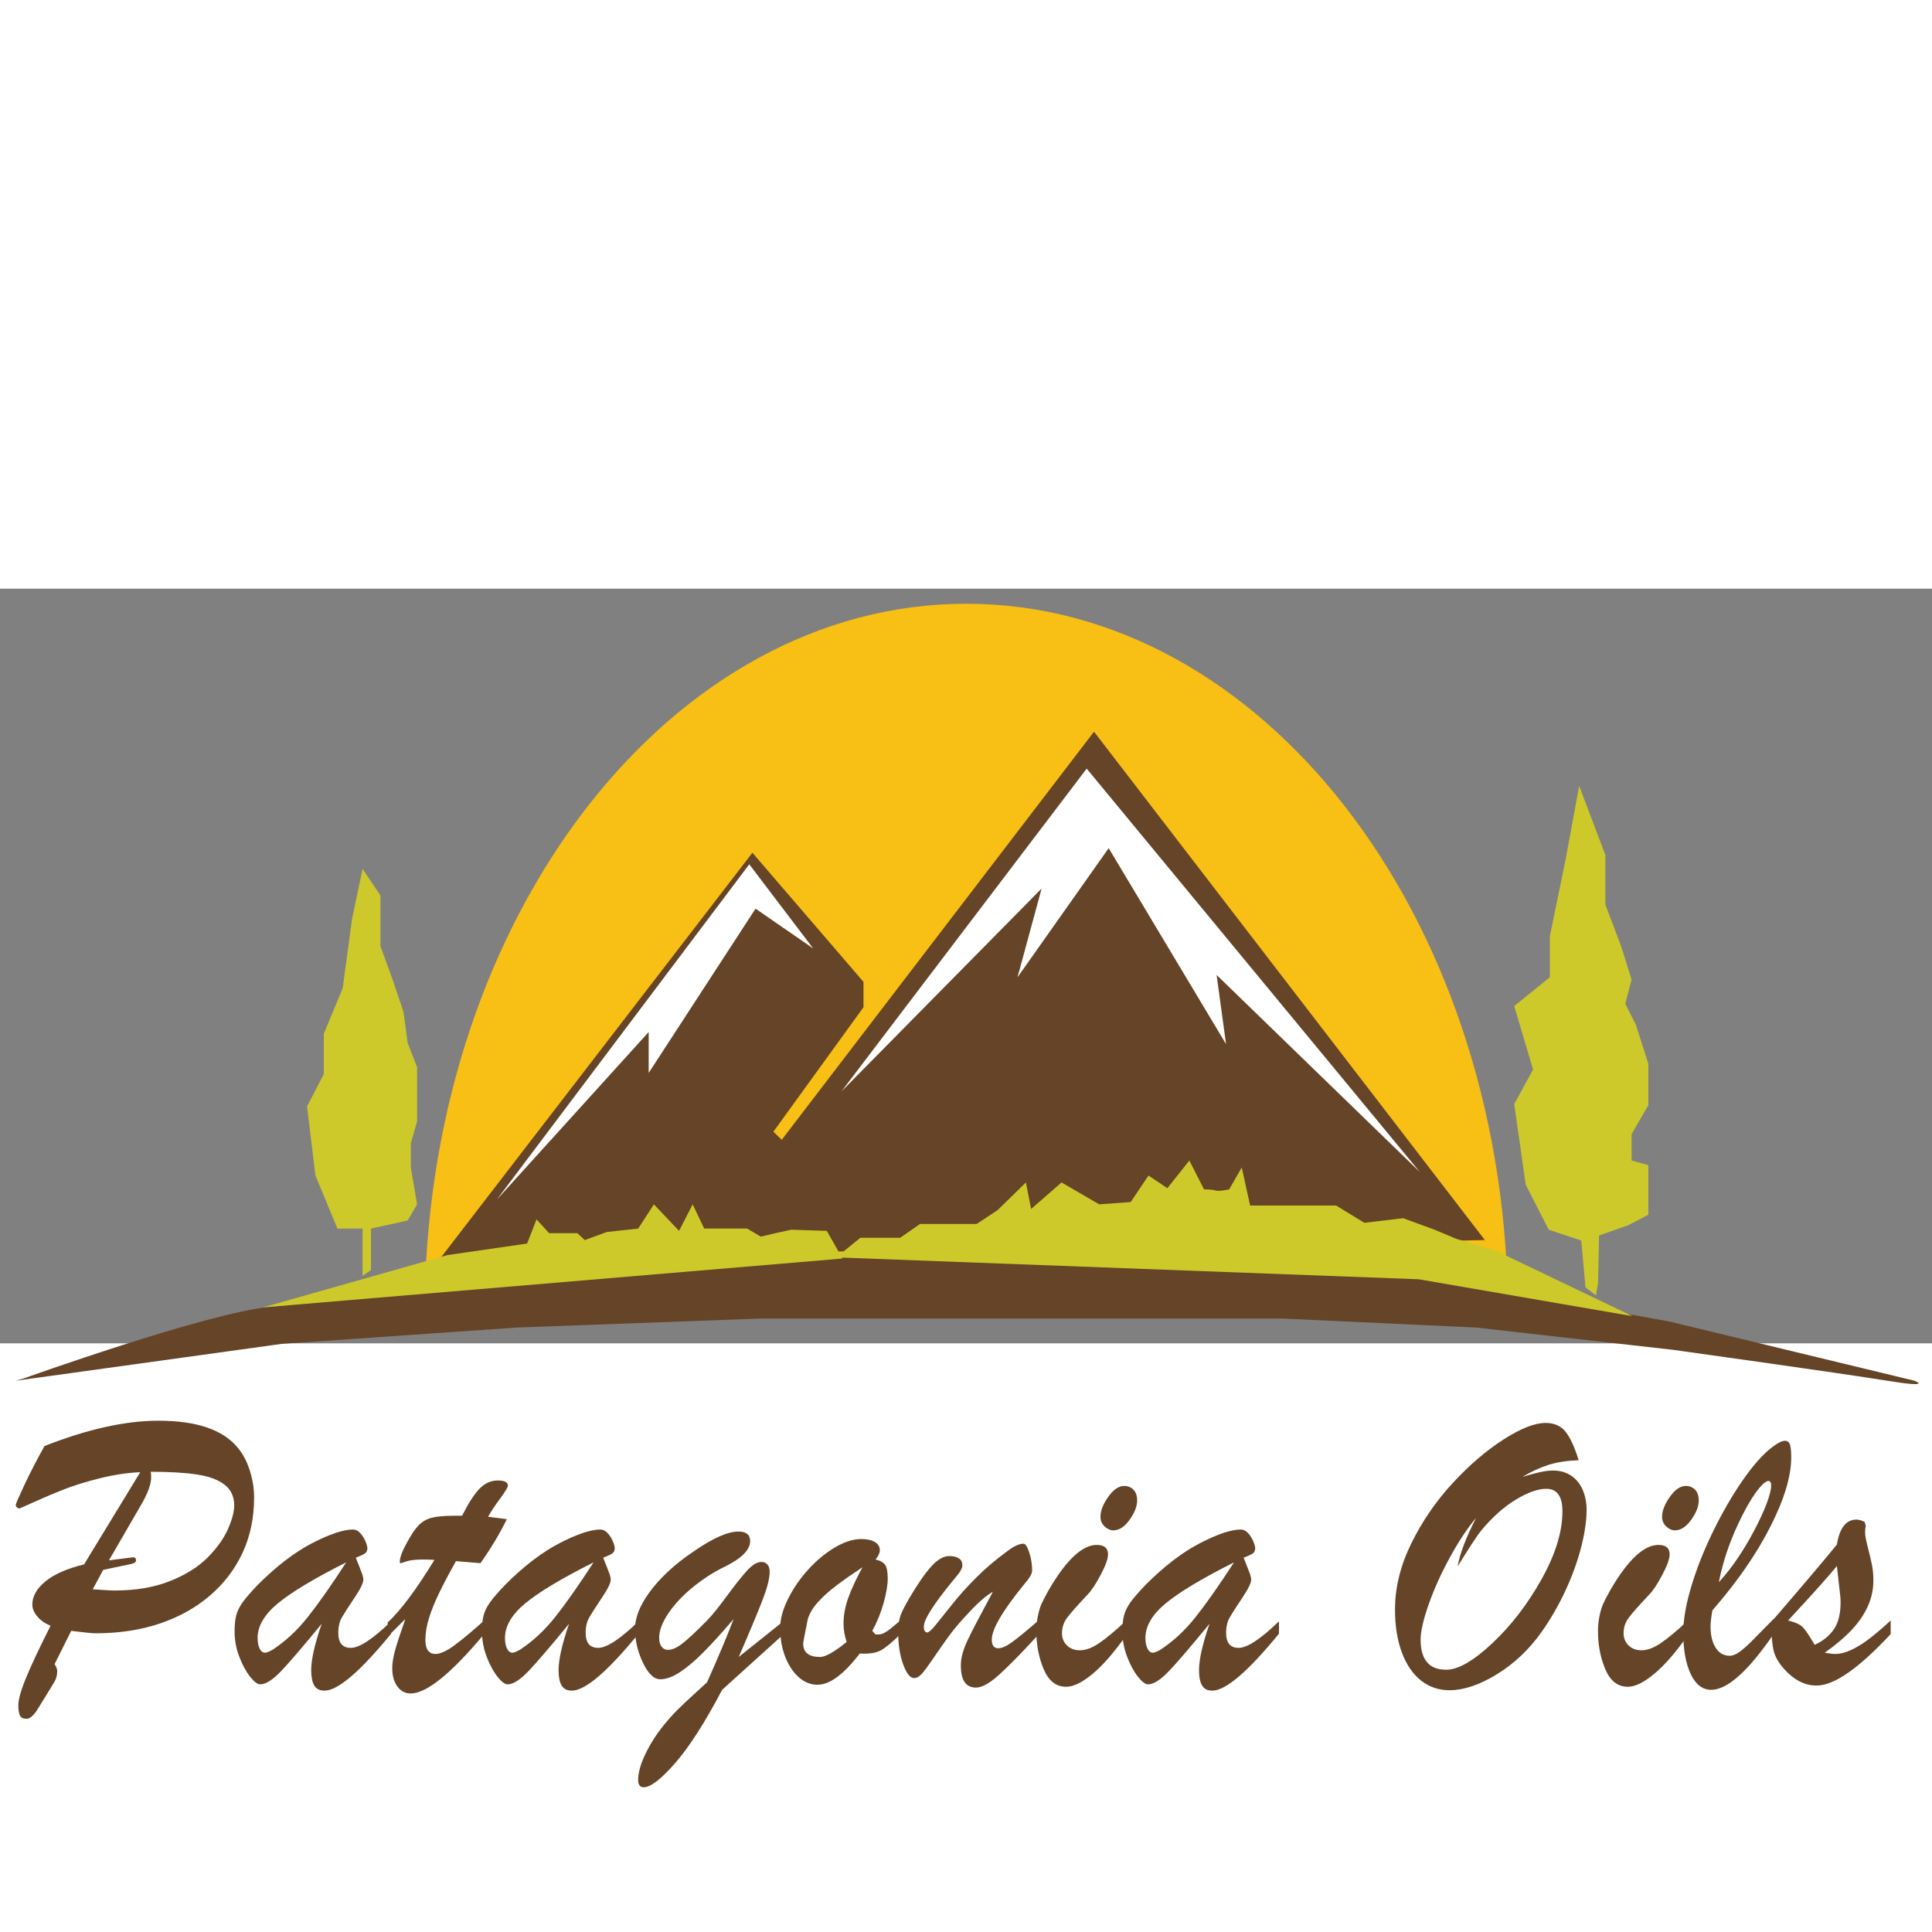<?xml version="1.0" encoding="utf-8"?>
<!-- Generator: Adobe Illustrator 16.0.0, SVG Export Plug-In . SVG Version: 6.00 Build 0)  -->
<!DOCTYPE svg PUBLIC "-//W3C//DTD SVG 1.1//EN" "http://www.w3.org/Graphics/SVG/1.1/DTD/svg11.dtd">
<svg version="1.1" id="Layer_1" xmlns="http://www.w3.org/2000/svg" xmlns:xlink="http://www.w3.org/1999/xlink" x="0px" y="0px"
	 width="1" height="1" viewBox="0 0 640 250" enable-background="new 0 0 640 480" xml:space="preserve">
<rect x="0" y="0" width="640" height="250" fill="#808080" stroke="none"/>
<path fill="#F8BF15" d="M499.066,236.868c0.277-0.856,0.414-1.356,0.414-1.427C497.39,107.705,417.877,5,320.091,5
	c-97.75,0-177.243,102.637-179.383,230.315"/>
<path fill="#F8BF15" stroke="#231F20" stroke-width="0.25" stroke-miterlimit="10" d="M318.608,476.178
	c0.496,0.018,0.99,0.022,1.482,0.022"/>
<polygon fill="#654427" points="145.801,221.904 249.244,87.485 286.04,130.255 286.04,138.655 256.186,179.897 258.964,182.572 
	362.406,47.388 491.882,215.795 "/>
<path fill="#654427" d="M5.217,262.385l2.583-0.749c0,0,60.54-21.671,81.419-23.691c20.879-2.021,173.562-16.802,173.562-16.802
	h64.565l144.402,6.875l81.227,14.75l81.228,19.618c0,0,6.463,2.525-9.025,0c-15.488-2.522-70.812-10.22-70.812-10.22l-65.261-7.396
	l-64.563-3.004H252.367l-81.227,3.004l-77.756,5.396L5.217,262.385z"/>
<polygon fill="#CEC92A" points="87.137,238.089 148.23,220.759 174.612,216.94 177.736,208.921 181.902,213.504 191.274,213.504 
	193.703,215.795 200.992,213.121 211.407,211.975 216.613,203.956 224.944,212.74 229.457,203.956 233.275,211.975 247.507,211.975 
	252.02,214.649 256.879,213.504 262.086,212.358 273.888,212.74 279.095,221.904 "/>
<path fill="#CEC92A" d="M277.012,221.523l7.984-6.492h13.192l6.594-4.582h18.745l6.942-4.583l9.372-9.165l1.736,8.783l10.066-8.783
	l12.495,7.255l10.415-0.763l5.899-8.784l6.249,4.201l7.288-9.166l4.861,9.547c0,0,2.775-0.001,3.817,0.382
	c1.043,0.382,4.513-0.382,4.513-0.382l4.163-7.255l2.779,12.603h9.374h19.09l9.373,5.727l12.842-1.527l10.416,3.82l7.289,3.054
	l12.844,3.819l45.43,21.767l-70.778-12.221L277.012,221.523z"/>
<polygon fill="#FFFFFF" points="164.547,202.436 248.203,91.31 269.378,119.186 250.287,106.007 214.881,160.429 214.881,146.873 
	"/>
<polygon fill="#FFFFFF" points="278.751,166.539 359.977,59.614 470.362,193.271 403.021,127.97 406.144,150.882 367.265,85.964 
	337.066,128.733 345.051,99.329 "/>
<polygon fill="#CEC92A" points="525.209,231.458 523.819,215.947 513.057,212.366 505.422,197.472 501.604,170.741 507.853,159.285 
	501.604,138.281 513.405,128.733 513.405,115.172 518.614,89.783 523.127,65.343 531.802,88.255 531.802,104.675 537.009,118.424 
	540.481,129.498 538.397,137.518 541.872,144.391 546.033,157.375 546.033,171.122 540.481,180.668 540.481,189.452 
	546.033,190.979 546.033,198.618 546.033,207.401 539.439,210.838 529.719,214.274 529.374,229.931 528.678,234.132 "/>
<polygon fill="#CEC92A" points="120.116,227.639 120.116,211.981 111.785,211.981 104.495,194.415 101.719,171.503 107.273,160.811 
	107.273,147.445 113.521,132.354 116.645,109.257 120.116,92.835 126.018,101.619 126.018,118.422 130.183,129.878 133.653,140.189 
	135.042,150.5 138.167,158.519 138.167,176.466 136.084,183.723 136.084,191.737 138.167,203.961 135.042,209.31 122.894,211.981 
	122.894,225.725 "/>
<g>
	<path fill="#654427" d="M27.854,323.22l18.61-30.542c-4.231,0.179-8.686,0.849-13.363,2.013s-8.686,2.406-12.02,3.726
		c-3.335,1.32-6.316,2.573-8.939,3.759c-2.624,1.188-4.506,2.024-5.645,2.518c-0.284,0-0.57-0.109-0.854-0.335
		c-0.285-0.225-0.427-0.492-0.427-0.807c0-0.356,0.946-2.551,2.838-6.578c1.891-4.027,4.118-8.347,6.681-12.954
		c14.238-5.595,26.807-8.393,37.708-8.393c12.61,0,21.357,2.955,26.239,8.86c1.748,2.06,3.101,4.601,4.057,7.619
		c0.955,3.021,1.435,6.008,1.435,8.964c0,6.712-1.273,12.81-3.815,18.291c-2.542,5.482-6.172,10.236-10.891,14.264
		c-4.72,4.026-10.272,7.104-16.658,9.231c-6.386,2.124-13.384,3.188-20.99,3.188c-1.342,0-4.087-0.271-8.237-0.806l-5.491,11.008
		c0.569,0.94,0.854,1.703,0.854,2.284c0,1.385-0.285,2.55-0.854,3.488c-0.815,1.344-1.892,3.111-3.234,5.303
		c-1.342,2.195-2.249,3.649-2.715,4.366c-0.468,0.715-0.999,1.341-1.587,1.878c-0.589,0.536-1.169,0.806-1.739,0.806
		c-1.18,0-1.932-0.392-2.257-1.175c-0.326-0.782-0.488-1.868-0.488-3.257c0-1.968,0.885-5.091,2.655-9.364
		c1.769-4.271,4.443-9.945,8.023-17.016c-1.914-0.806-3.396-1.856-4.454-3.154c-1.058-1.299-1.587-2.573-1.587-3.826
		c0-2.775,1.444-5.348,4.333-7.719C17.929,326.485,22.2,324.606,27.854,323.22z M34.2,325.032l-3.478,6.444
		c1.546,0.088,2.918,0.181,4.119,0.269c1.199,0.09,2.206,0.134,3.021,0.134c7.118,0,13.291-1.051,18.519-3.156
		c5.227-2.101,9.375-4.708,12.448-7.818c3.071-3.111,5.298-6.231,6.681-9.365c1.383-3.133,2.075-5.751,2.075-7.854
		c0-2.908-1.059-5.191-3.173-6.847c-2.116-1.656-5.156-2.786-9.122-3.389c-3.966-0.606-9.083-0.907-15.346-0.907
		c0.082,0.491,0.123,1.096,0.123,1.812c0,2.327-1.119,5.394-3.357,9.196l-10.616,18.327l7.993-1.008
		c0.649,0,0.975,0.335,0.975,1.008c0,0.582-0.528,0.983-1.585,1.208L34.2,325.032z"/>
	<path fill="#654427" d="M85.455,329.932c6.183-6.176,12.183-10.762,18-13.761c5.817-2.997,10.312-4.497,13.484-4.497
		c0.854,0,1.648,0.392,2.38,1.175s1.312,1.69,1.739,2.719c0.426,1.029,0.641,1.79,0.641,2.281c0,0.806-0.286,1.399-0.855,1.779
		c-0.57,0.38-1.567,0.839-2.99,1.377c0.284,0.717,0.651,1.633,1.1,2.751c0.447,1.119,0.792,2.026,1.037,2.719
		c0.244,0.692,0.366,1.31,0.366,1.848c0,1.073-0.986,3.075-2.959,6.006c-1.973,2.934-3.355,5.094-4.15,6.477
		c-0.792,1.389-1.188,3.09-1.188,5.104c0,3.311,1.381,4.966,4.149,4.966c2.846,0,7.301-2.93,13.363-8.792v4.094
		c-10.293,12.575-17.656,18.864-22.088,18.864c-1.586,0-2.716-0.57-3.387-1.714c-0.671-1.14-1.007-2.831-1.007-5.068
		c0-3.535,1.159-8.659,3.478-15.371c-5.939,7.25-10.352,12.406-13.24,15.473c-2.889,3.065-5.269,4.598-7.139,4.598
		c-0.896,0-2.013-0.851-3.356-2.55c-1.343-1.701-2.533-3.903-3.57-6.612c-1.037-2.708-1.556-5.516-1.556-8.424
		c0-2.104,0.182-3.86,0.549-5.271c0.366-1.408,1.076-2.852,2.136-4.33C81.448,334.295,83.136,332.349,85.455,329.932z
		 M114.682,322.549c-10.576,5.324-18.112,9.845-22.606,13.559c-4.495,3.715-6.742,7.541-6.742,11.479
		c0,1.432,0.222,2.607,0.671,3.523c0.447,0.918,1.056,1.377,1.831,1.377c0.447,0,1.241-0.313,2.379-0.938
		c4.272-2.775,8.177-6.39,11.716-10.844C105.469,336.253,109.719,330.201,114.682,322.549z"/>
	<path fill="#654427" d="M150.438,307.109h2.624c2.156-4.252,4.108-7.262,5.858-9.029c1.748-1.768,3.743-2.65,5.979-2.65
		c2.237,0,3.356,0.56,3.356,1.678c0,0.538-0.875,1.992-2.624,4.363c-1.75,2.371-3.072,4.361-3.966,5.975
		c1.381,0.18,2.614,0.336,3.692,0.469c1.077,0.135,1.921,0.247,2.532,0.337c-2.319,4.743-5.227,9.598-8.726,14.565
		c-1.14-0.089-2.096-0.167-2.868-0.233c-0.773-0.067-1.556-0.135-2.349-0.202c-0.793-0.067-1.761-0.147-2.898-0.236
		c-2.197,3.895-4.038,7.375-5.522,10.44c-1.486,3.063-2.623,5.872-3.417,8.424c-0.793,2.55-1.19,4.967-1.19,7.248
		c0,3.088,1.119,4.634,3.357,4.634c1.545,0,3.569-0.909,6.071-2.72c2.501-1.812,5.848-4.598,10.037-8.357v4.497
		c-10.982,13.112-19.098,19.669-24.345,19.669c-1.831,0-3.305-0.784-4.424-2.348c-1.12-1.568-1.678-3.581-1.678-6.043
		c0-1.655,0.314-3.625,0.945-5.906c0.631-2.284,1.759-5.729,3.387-10.34c-0.571,0.537-1.108,1.063-1.617,1.578
		c-0.51,0.515-0.977,0.985-1.404,1.409c-0.427,0.425-0.884,0.873-1.372,1.343c-0.489,0.47-0.977,0.951-1.464,1.444v-4.633
		c4.271-3.938,9.436-10.851,15.498-20.741c-0.61-0.044-1.181-0.078-1.708-0.101c-0.528-0.021-1.16-0.034-1.892-0.034
		c-2.401,0-4.19,0.18-5.369,0.536c-0.489,0.135-0.946,0.281-1.373,0.438c-0.427,0.155-0.723,0.233-0.885,0.233
		s-0.244-0.134-0.244-0.402c0-1.477,0.833-3.692,2.502-6.646c1.343-2.505,2.613-4.363,3.813-5.571
		c1.199-1.208,2.664-2.025,4.393-2.45C144.876,307.321,147.306,307.109,150.438,307.109z"/>
	<path fill="#654427" d="M167.402,329.932c6.183-6.176,12.182-10.762,18-13.761c5.817-2.997,10.312-4.497,13.484-4.497
		c0.855,0,1.648,0.392,2.381,1.175c0.732,0.783,1.312,1.69,1.739,2.719c0.427,1.029,0.641,1.79,0.641,2.281
		c0,0.806-0.285,1.399-0.854,1.779c-0.57,0.38-1.566,0.839-2.989,1.377c0.284,0.717,0.649,1.633,1.098,2.751
		c0.448,1.119,0.794,2.026,1.038,2.719c0.244,0.692,0.365,1.31,0.365,1.848c0,1.073-0.985,3.075-2.959,6.006
		c-1.974,2.934-3.355,5.094-4.15,6.477c-0.792,1.389-1.189,3.09-1.189,5.104c0,3.311,1.381,4.966,4.149,4.966
		c2.846,0,7.3-2.93,13.363-8.792v4.094c-10.292,12.575-17.656,18.864-22.089,18.864c-1.586,0-2.715-0.57-3.387-1.714
		c-0.67-1.14-1.006-2.831-1.006-5.068c0-3.535,1.159-8.659,3.478-15.371c-5.941,7.25-10.353,12.406-13.241,15.473
		c-2.889,3.065-5.269,4.598-7.139,4.598c-0.895,0-2.014-0.851-3.356-2.55c-1.342-1.701-2.532-3.903-3.569-6.612
		c-1.038-2.708-1.556-5.516-1.556-8.424c0-2.104,0.183-3.86,0.549-5.271c0.367-1.408,1.078-2.852,2.136-4.33
		C163.395,334.295,165.083,332.349,167.402,329.932z M196.629,322.549c-10.578,5.324-18.114,9.845-22.607,13.559
		c-4.495,3.715-6.743,7.541-6.743,11.479c0,1.432,0.222,2.607,0.671,3.523c0.447,0.918,1.058,1.377,1.831,1.377
		c0.448,0,1.241-0.313,2.38-0.938c4.271-2.775,8.176-6.39,11.715-10.844C187.415,336.253,191.666,330.201,196.629,322.549z"/>
	<path fill="#654427" d="M259.476,346.445l-20.257,18.325c-5.696,10.831-10.881,18.918-15.559,24.266
		c-4.678,5.35-8.156,8.022-10.434,8.022c-1.22,0-1.831-0.829-1.831-2.484c0-3.22,1.486-7.339,4.454-12.349
		c1.18-1.972,2.532-3.894,4.059-5.775c1.526-1.879,2.969-3.5,4.333-4.867c1.362-1.364,3.162-3.065,5.399-5.1
		c2.236-2.035,3.763-3.435,4.577-4.195c4.066-9.129,6.995-16.111,8.786-20.945c-3.823,4.476-7.16,8.147-10.005,11.011
		c-2.848,2.863-5.462,5.067-7.841,6.61c-2.379,1.545-4.525,2.315-6.438,2.315c-2.074,0-3.987-1.822-5.734-5.469
		c-1.75-3.649-2.625-7.396-2.625-11.243c0-1.793,0.376-3.67,1.128-5.639c0.752-1.97,1.932-4.074,3.54-6.311
		c1.607-2.238,3.651-4.532,6.132-6.881c2.48-2.35,5.39-4.643,8.726-6.879c6.305-4.343,11.206-6.514,14.706-6.514
		c2.602,0,3.905,1.052,3.905,3.155c0,2.909-2.828,5.75-8.481,8.526c-3.458,1.655-6.886,3.847-10.281,6.576
		c-3.397,2.731-6.143,5.629-8.237,8.693c-2.096,3.066-3.143,5.83-3.143,8.291c0,1.207,0.264,2.17,0.793,2.886
		c0.528,0.717,1.221,1.076,2.075,1.076c1.423,0,3.051-0.717,4.88-2.15c1.831-1.431,4.537-3.959,8.116-7.585
		c1.625-1.655,3.792-4.33,6.499-8.021c2.704-3.691,4.942-6.512,6.711-8.458c1.77-1.946,3.366-2.92,4.79-2.92
		c0.814,0,1.474,0.278,1.983,0.84c0.508,0.559,0.763,1.376,0.763,2.449c0,2.059-0.742,5.045-2.228,8.962
		c-1.485,3.915-4.158,10.324-8.024,19.23l14.766-11.812V346.445z"/>
	<path fill="#654427" d="M298.284,341.813v4.497c-2.685,2.687-4.841,4.477-6.468,5.372c-1.626,0.893-3.965,1.251-7.016,1.071
		c-5.288,6.892-9.946,10.339-13.974,10.339c-2.278,0-4.354-0.828-6.224-2.484c-1.871-1.655-3.367-3.915-4.485-6.779
		c-1.12-2.863-1.678-6.064-1.678-9.6c0-2.863,0.863-6.041,2.593-9.532c1.729-3.49,3.966-6.746,6.711-9.767
		c2.746-3.02,5.684-5.46,8.818-7.315c3.131-1.857,6.039-2.786,8.725-2.786c1.912,0,3.417,0.323,4.516,0.973
		c1.098,0.65,1.646,1.556,1.646,2.719c0,0.895-0.467,1.924-1.404,3.088c1.546,0.358,2.604,0.951,3.173,1.779
		c0.571,0.828,0.855,2.338,0.855,4.53c0,2.147-0.458,4.856-1.373,8.123c-0.916,3.266-2.167,6.332-3.752,9.196l1.096,1.208h0.916
		c0.691,0,1.374-0.189,2.044-0.569c0.671-0.382,1.272-0.783,1.8-1.209C295.333,344.241,296.494,343.289,298.284,341.813z
		 M285.715,324.159c-3.378,2.237-6.265,4.263-8.665,6.077c-2.402,1.811-4.435,3.646-6.102,5.502
		c-1.67,1.856-2.787,3.727-3.357,5.604c-1.016,5.013-1.525,7.722-1.525,8.123c0,2.954,1.871,4.43,5.613,4.43
		c1.749,0,4.678-1.655,8.788-4.966c-0.692-2.104-1.038-4.116-1.038-6.042c0-2.819,0.529-5.696,1.587-8.625
		C282.073,331.33,283.64,327.963,285.715,324.159z"/>
	<path fill="#654427" d="M339.286,329.798c-7.159,8.771-10.74,14.88-10.74,18.327c0,1.922,0.712,2.886,2.139,2.886
		c1.178,0,2.716-0.685,4.607-2.049s4.848-3.793,8.876-7.283v4.632c-5.777,6.265-10.21,10.785-13.303,13.559
		c-3.091,2.775-5.613,4.162-7.563,4.162c-3.336,0-5.004-2.413-5.004-7.249c0-1.431,0.204-2.842,0.61-4.228
		c0.406-1.39,0.965-2.831,1.679-4.33c0.709-1.499,1.797-3.647,3.262-6.444s3.151-5.965,5.064-9.499
		c-2.32,1.297-5.228,3.872-8.724,7.72c-2.28,2.417-4.211,4.71-5.796,6.881c-1.588,2.171-3.286,4.587-5.095,7.25
		c-1.812,2.662-3.134,4.452-3.967,5.369c-0.833,0.918-1.679,1.377-2.532,1.377c-1.302,0-2.501-1.497-3.6-4.498
		c-1.098-2.997-1.647-6.488-1.647-10.471c0-2.462,0.252-4.386,0.763-5.774c0.508-1.386,1.514-3.355,3.019-5.906
		c2.808-4.743,5.228-8.223,7.263-10.438c2.034-2.216,3.986-3.324,5.857-3.324c1.301,0,2.348,0.247,3.141,0.738
		c0.795,0.494,1.19,1.255,1.19,2.283c0,0.448-0.121,0.917-0.365,1.409c-0.244,0.492-0.519,0.94-0.825,1.342
		c-0.305,0.404-0.944,1.188-1.921,2.351c-6.429,7.831-9.641,12.91-9.641,15.237c0,1.299,0.386,1.945,1.159,1.945
		c0.489,0,1.434-0.859,2.836-2.583c1.404-1.723,3.212-3.982,5.432-6.779c2.217-2.796,4.84-5.718,7.872-8.76
		c3.03-3.044,6.475-5.975,10.338-8.792c2.157-1.658,3.948-2.485,5.37-2.485c0.651,0,1.295,0.984,1.924,2.952
		c0.632,1.97,0.945,3.963,0.945,5.976C341.91,326.285,341.035,327.784,339.286,329.798z"/>
	<path fill="#654427" d="M372.967,341.948v4.899c-3.944,5.595-7.627,9.811-11.044,12.653s-6.324,4.265-8.726,4.265
		c-3.335,0-5.815-1.926-7.443-5.775c-1.626-3.848-2.442-8.055-2.442-12.618c0-1.745,0.164-3.412,0.49-5.001s0.713-2.899,1.158-3.927
		c0.448-1.029,1.282-2.642,2.503-4.835c5.776-9.888,11.063-14.834,15.862-14.834c2.482,0,3.724,1.052,3.724,3.154
		c0,1.432-0.801,3.67-2.407,6.714c-1.609,3.043-3.042,5.213-4.304,6.51c-3.538,3.76-5.847,6.38-6.924,7.855
		c-1.078,1.476-1.619,3.153-1.619,5.034c0,1.61,0.548,2.954,1.646,4.028c1.1,1.074,2.522,1.611,4.272,1.611
		c1.91,0,4.02-0.771,6.316-2.316C366.328,347.822,369.306,345.349,372.967,341.948z M368.818,311.941
		c-1.017,0-1.98-0.424-2.896-1.274c-0.915-0.85-1.375-1.925-1.375-3.222c0-1.97,0.854-4.163,2.562-6.579
		c1.709-2.416,3.479-3.625,5.309-3.625c1.222,0,2.238,0.415,3.052,1.243c0.813,0.827,1.219,2.023,1.219,3.591
		c0,1.924-0.834,4.051-2.5,6.376C372.521,310.779,370.73,311.941,368.818,311.941z"/>
	<path fill="#654427" d="M379.559,329.932c6.181-6.176,12.183-10.762,18.001-13.761c5.813-2.997,10.311-4.497,13.482-4.497
		c0.854,0,1.647,0.392,2.38,1.175c0.731,0.783,1.314,1.69,1.742,2.719c0.427,1.029,0.639,1.79,0.639,2.281
		c0,0.806-0.284,1.399-0.855,1.779c-0.569,0.38-1.565,0.839-2.988,1.377c0.284,0.717,0.65,1.633,1.099,2.751
		c0.444,1.119,0.792,2.026,1.036,2.719s0.367,1.31,0.367,1.848c0,1.073-0.986,3.075-2.958,6.006
		c-1.975,2.934-3.356,5.094-4.15,6.477c-0.792,1.389-1.189,3.09-1.189,5.104c0,3.311,1.381,4.966,4.147,4.966
		c2.849,0,7.301-2.93,13.363-8.792v4.094c-10.292,12.575-17.654,18.864-22.09,18.864c-1.585,0-2.713-0.57-3.384-1.714
		c-0.67-1.14-1.01-2.831-1.01-5.068c0-3.535,1.16-8.659,3.479-15.371c-5.939,7.25-10.353,12.406-13.24,15.473
		c-2.89,3.065-5.269,4.598-7.139,4.598c-0.896,0-2.014-0.851-3.356-2.55c-1.343-1.701-2.531-3.903-3.568-6.612
		c-1.037-2.708-1.558-5.516-1.558-8.424c0-2.104,0.183-3.86,0.549-5.271c0.365-1.408,1.079-2.852,2.136-4.33
		C375.551,334.295,377.239,332.349,379.559,329.932z M408.784,322.549c-10.577,5.324-18.109,9.845-22.604,13.559
		c-4.494,3.715-6.745,7.541-6.745,11.479c0,1.432,0.226,2.607,0.673,3.523c0.446,0.918,1.059,1.377,1.83,1.377
		c0.446,0,1.241-0.313,2.382-0.938c4.27-2.775,8.176-6.39,11.715-10.844C399.572,336.253,403.821,330.201,408.784,322.549z"/>
	<path fill="#654427" d="M504.339,294.222c1.099-0.315,2.208-0.627,3.329-0.939c1.117-0.314,2.255-0.583,3.416-0.806
		c1.157-0.225,2.286-0.337,3.384-0.337c2.359,0,4.386,0.582,6.072,1.746c1.688,1.163,2.95,2.74,3.784,4.732
		c0.833,1.99,1.251,4.151,1.251,6.478c0,3.625-0.6,7.775-1.801,12.452c-1.2,4.677-2.921,9.432-5.158,14.264
		c-2.236,4.833-4.861,9.398-7.872,13.694c-4.107,5.818-9.037,10.506-14.795,14.062c-5.754,3.559-11.035,5.337-15.835,5.337
		c-3.538,0-6.66-1.062-9.363-3.188c-2.705-2.126-4.821-5.213-6.348-9.265c-1.523-4.05-2.289-8.805-2.289-14.265
		c0-7.339,1.823-14.688,5.463-22.052c3.641-7.36,8.239-14.029,13.79-20.002c5.553-5.976,11.156-10.764,16.809-14.366
		c5.656-3.602,10.251-5.403,13.79-5.403c2.887,0,5.106,0.974,6.65,2.92c1.547,1.947,2.99,5.09,4.332,9.431
		c-3.783,0.136-7.076,0.639-9.884,1.51C510.258,291.101,507.35,292.431,504.339,294.222z M488.963,307.848
		c-2.849,3.357-5.724,7.688-8.631,12.988c-2.91,5.304-5.261,10.505-7.053,15.608c-1.789,5.102-2.683,8.995-2.683,11.681
		c0,6.667,2.826,10,8.479,10c3.947,0,9.043-2.931,15.287-8.793c6.243-5.863,11.676-12.922,16.292-21.179
		c4.617-8.257,6.925-15.763,6.925-22.521c0-4.967-1.793-7.449-5.369-7.449c-2.769,0-6.143,1.207-10.129,3.624
		c-3.987,2.417-7.812,5.839-11.472,10.27c-1.305,1.612-3.887,5.549-7.751,11.816C483.591,319.686,485.627,314.336,488.963,307.848z"
		/>
	<path fill="#654427" d="M559.01,341.948v4.899c-3.944,5.595-7.628,9.811-11.043,12.653c-3.419,2.843-6.328,4.265-8.725,4.265
		c-3.336,0-5.818-1.926-7.446-5.775c-1.626-3.848-2.441-8.055-2.441-12.618c0-1.745,0.164-3.412,0.489-5.001
		c0.326-1.589,0.711-2.899,1.159-3.927c0.448-1.029,1.281-2.642,2.503-4.835c5.775-9.888,11.062-14.834,15.865-14.834
		c2.482,0,3.722,1.052,3.722,3.154c0,1.432-0.803,3.67-2.41,6.714c-1.605,3.043-3.04,5.213-4.303,6.51
		c-3.538,3.76-5.846,6.38-6.926,7.855c-1.077,1.476-1.617,3.153-1.617,5.034c0,1.61,0.55,2.954,1.646,4.028
		c1.1,1.074,2.523,1.611,4.273,1.611c1.912,0,4.019-0.771,6.317-2.316C552.37,347.822,555.35,345.349,559.01,341.948z
		 M554.862,311.941c-1.019,0-1.981-0.424-2.897-1.274c-0.913-0.85-1.376-1.925-1.376-3.222c0-1.97,0.855-4.163,2.562-6.579
		c1.711-2.416,3.479-3.625,5.31-3.625c1.221,0,2.237,0.415,3.051,1.243c0.813,0.827,1.22,2.023,1.22,3.591
		c0,1.924-0.833,4.051-2.5,6.376C558.563,310.779,556.774,311.941,554.862,311.941z"/>
	<path fill="#654427" d="M587.627,341.21v4.967c-8.502,12.396-15.418,18.594-20.745,18.594c-2.889,0-5.153-1.731-6.8-5.202
		c-1.648-3.468-2.475-8.02-2.475-13.659c0-4.566,0.977-9.989,2.929-16.279c1.953-6.287,4.567-12.665,7.843-19.13
		c3.273-6.467,6.671-12.105,10.189-16.916c3.518-4.813,6.78-8.179,9.791-10.104c1.221-0.807,2.177-1.208,2.87-1.208
		c0.854,0,1.423,0.413,1.706,1.242c0.284,0.826,0.427,2.248,0.427,4.262c0,6.222-2.297,13.86-6.894,22.924
		c-4.597,9.062-11.004,18.313-19.22,27.757c-0.409,2.327-0.611,4.117-0.611,5.37c0,2.866,0.562,5.191,1.678,6.981
		c1.121,1.79,2.676,2.686,4.667,2.686c1.019,0,2.117-0.438,3.297-1.311c1.179-0.872,2.42-1.957,3.72-3.254
		C581.303,347.631,583.844,345.058,587.627,341.21z M569.386,329.125c2.113-2.281,4.159-4.877,6.131-7.783
		c1.974-2.91,3.834-6.019,5.584-9.331c1.749-3.312,3.122-6.289,4.118-8.93c0.998-2.64,1.494-4.631,1.494-5.974
		c0-1.028-0.325-1.544-0.977-1.544c-0.244,0-0.713,0.246-1.403,0.738c-2.481,2.238-5.268,6.612-8.36,13.124
		C572.882,315.936,570.686,322.504,569.386,329.125z"/>
	<path fill="#654427" d="M586.835,343.827v-1.611c10.494-12.172,17.716-20.696,21.66-25.575c0.895-5.503,3.052-8.256,6.468-8.256
		c0.853,0,1.77,0.269,2.747,0.805l0.364,1.276c-0.161,0.537-0.241,1.298-0.241,2.283c0,0.848,0.296,2.427,0.885,4.732
		c0.591,2.305,1.046,4.24,1.372,5.807s0.486,3.334,0.486,5.302c0,2.953-0.607,5.784-1.829,8.491
		c-1.219,2.707-2.99,5.303-5.308,7.787c-2.32,2.484-5.31,5.023-8.97,7.619c1.462,0.267,2.622,0.403,3.479,0.403
		c1.666,0,3.467-0.459,5.399-1.376c1.934-0.918,3.906-2.148,5.919-3.692c2.012-1.544,4.361-3.547,7.046-6.009v4.497
		c-5.207,5.594-9.863,9.835-13.972,12.719c-4.108,2.889-7.647,4.332-10.618,4.332c-3.823,0-7.362-1.79-10.616-5.371
		c-1.911-2.147-3.101-4.206-3.568-6.175C587.068,349.847,586.835,347.184,586.835,343.827z M609.594,333.559l-1.099-9.803
		c-2.521,3.133-7.91,9.151-16.168,18.058c2.439,0.582,4.106,1.366,5.002,2.349c0.896,0.985,2.156,2.888,3.785,5.707
		c2.764-1.255,4.892-2.966,6.377-5.135c1.485-2.172,2.225-5.135,2.225-8.895c0-0.447-0.007-0.852-0.028-1.209
		S609.635,333.916,609.594,333.559z"/>
</g>
</svg>
